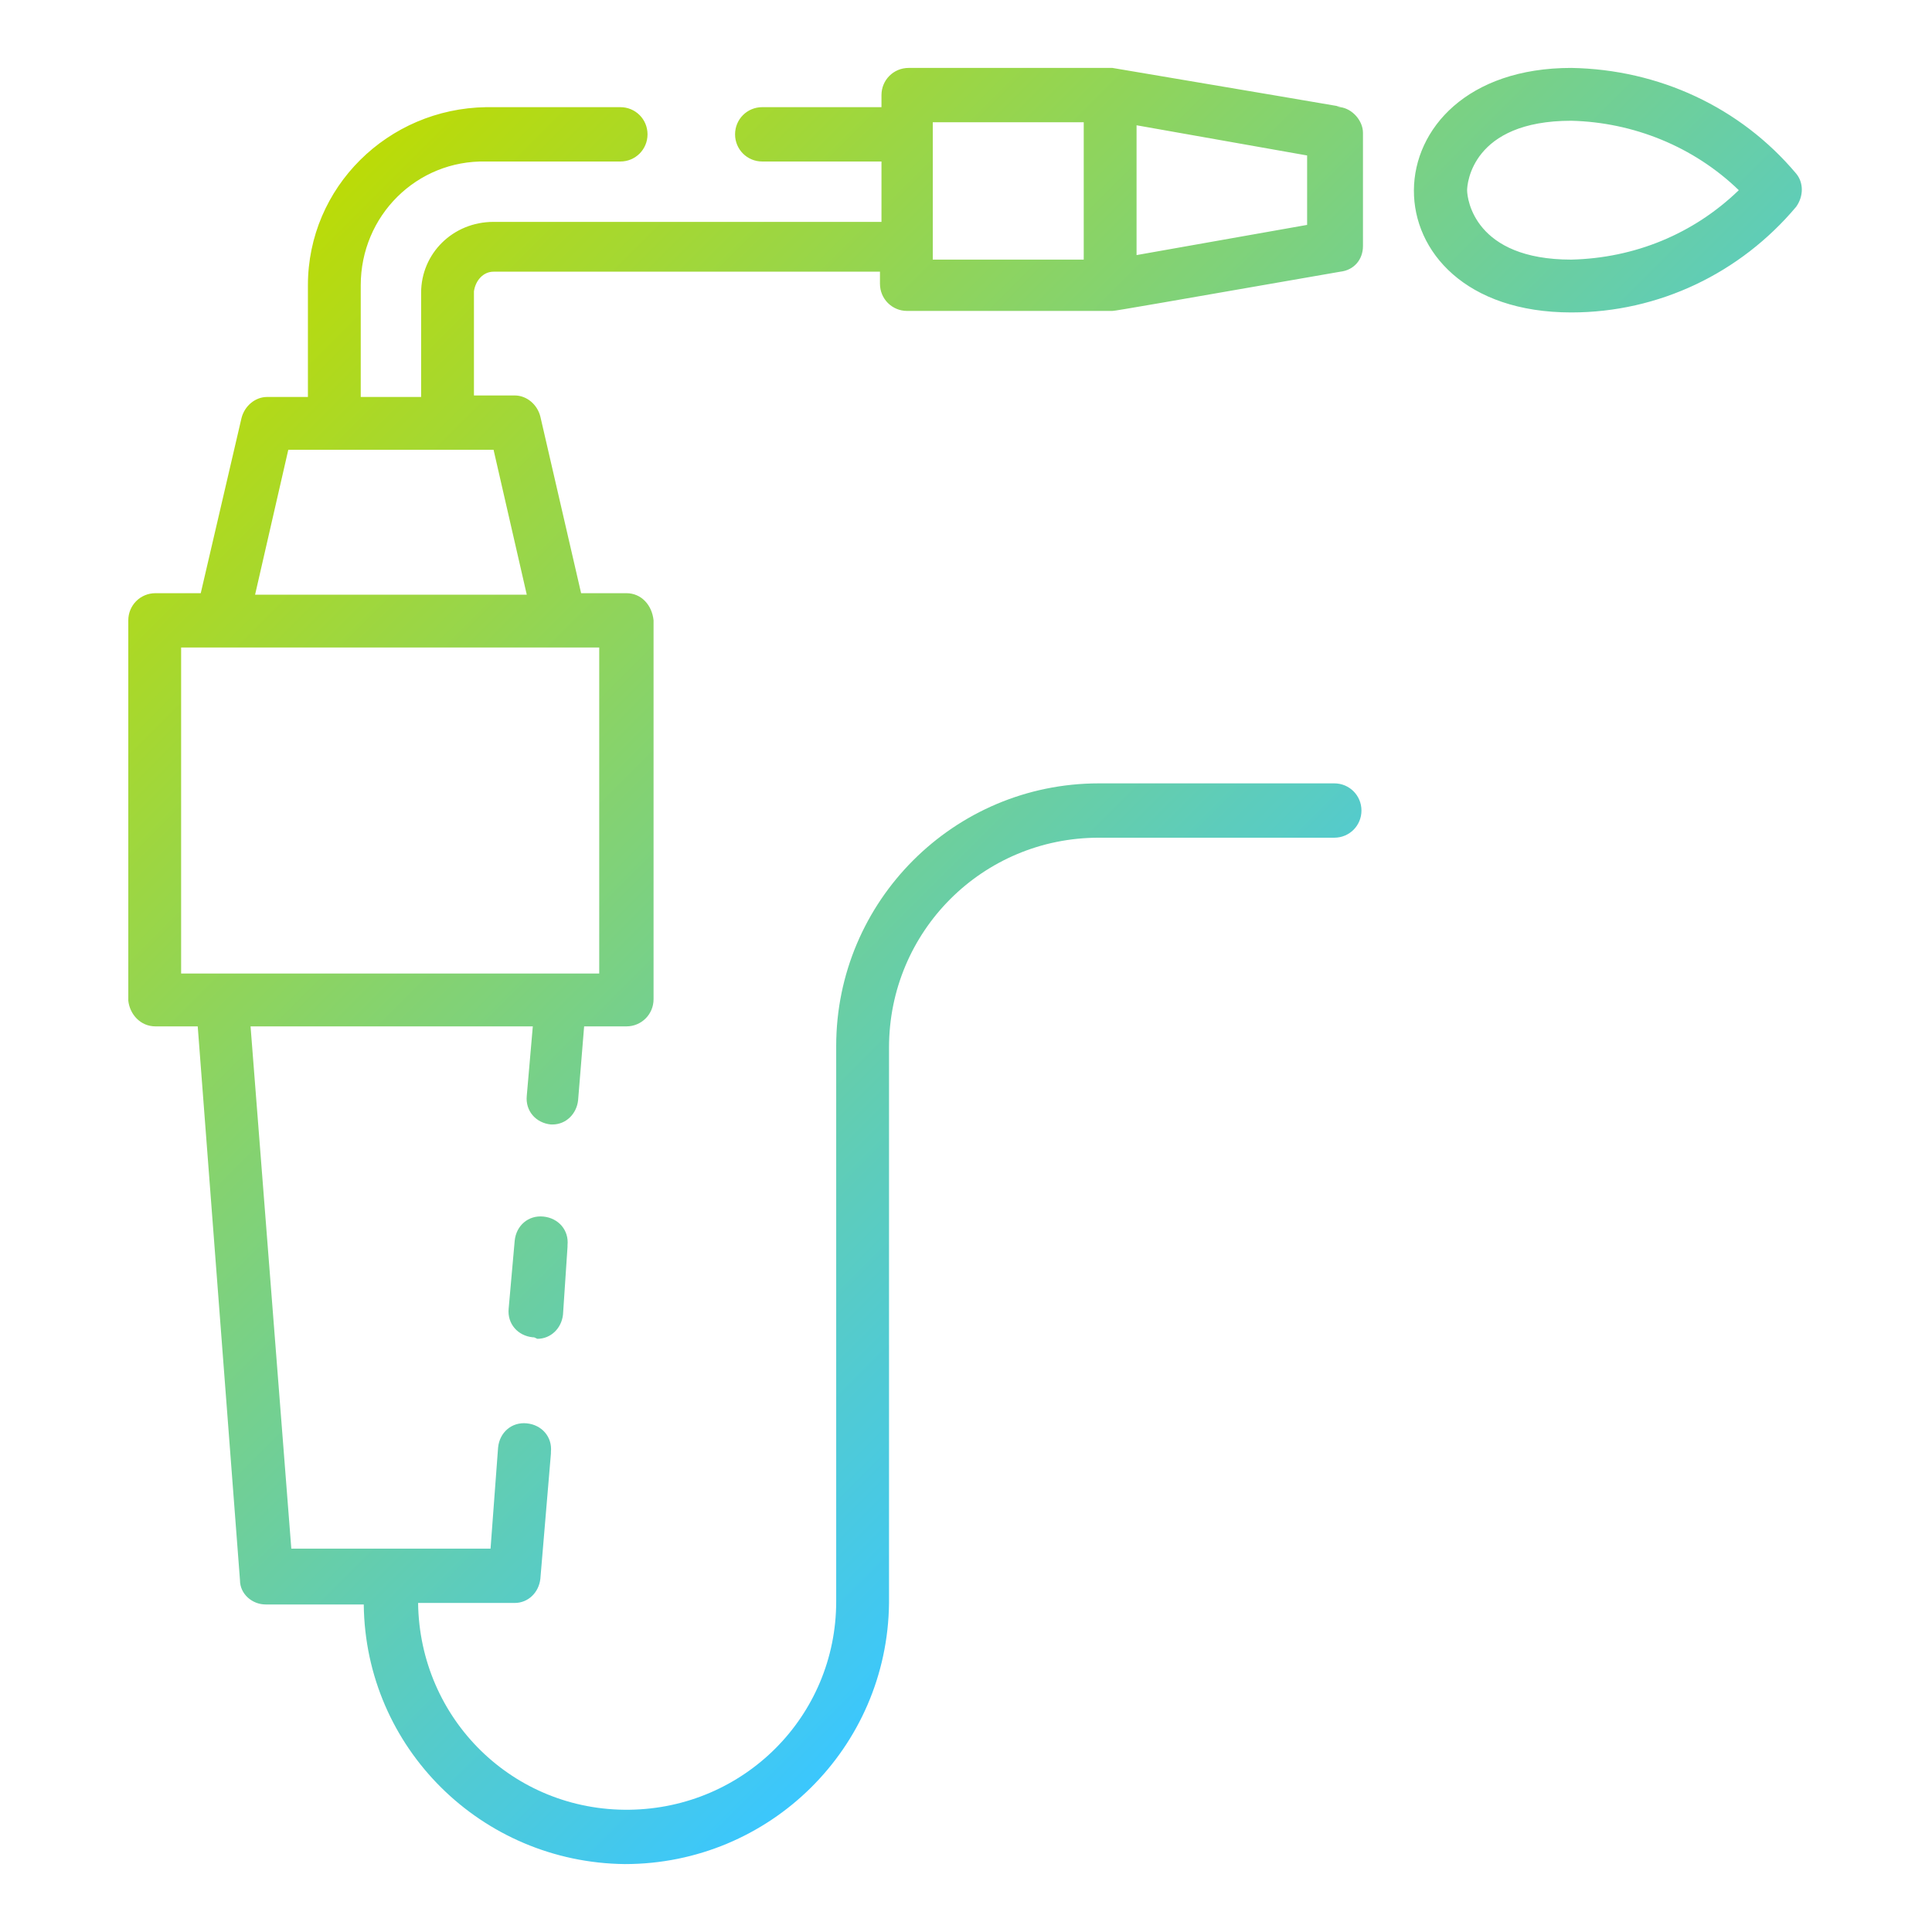 <!-- icon666.com - MILLIONS OF FREE VECTOR ICONS --><svg id="Layer_1" enable-background="new 0 0 128 128" viewBox="0 0 128 128" xmlns="http://www.w3.org/2000/svg" xmlns:xlink="http://www.w3.org/1999/xlink"><linearGradient id="SVGID_1_" gradientTransform="matrix(1 0 0 -1 0 127.89)" gradientUnits="userSpaceOnUse" x1="90.648" x2="21.821" y1="46.481" y2="115.309"><stop offset="0" stop-color="#3bc7fd"></stop><stop offset="1" stop-color="#bbdb07"></stop></linearGradient><path d="m35.3 88.6c-1-.1-1.7-.9-1.6-1.9l.4-4.5c.1-1 .9-1.7 1.9-1.6s1.7.9 1.6 1.9v.1l-.3 4.5c-.1.9-.8 1.6-1.7 1.6-.2-.1-.2-.1-.3-.1zm-11.4-69.7v7.4h4v-6.9c0-2.6 2.1-4.7 4.8-4.7h25.7v-4h-7.9c-1 0-1.8-.8-1.8-1.8s.8-1.8 1.8-1.8h7.9v-.8c0-1 .8-1.8 1.8-1.8h13.5c20.7 3.5 13.6 2.3 15.1 2.6.8.1 1.5.9 1.5 1.7v7.5c0 .9-.6 1.6-1.5 1.7-11.5 2-14.9 2.6-15.1 2.6h-13.6c-1 0-1.8-.8-1.8-1.8v-.8h-25.6c-.7 0-1.2.6-1.3 1.3v6.9h2.7c.8 0 1.5.6 1.7 1.4l2.7 11.7h3c1 0 1.7.8 1.8 1.8v25.1c0 1-.8 1.8-1.8 1.8h-2.8l-.4 4.9c-.1.9-.8 1.6-1.7 1.6h-.1c-1-.1-1.7-.9-1.6-1.9l.4-4.6h-18.7l2.7 34.6h13.2l.5-6.7c.1-1 .9-1.7 1.9-1.6s1.7.9 1.6 1.9v.1l-.7 8.3c-.1.9-.8 1.6-1.7 1.6h-6.4c.1 7.7 6.3 13.8 14 13.7 7.6-.1 13.7-6.2 13.7-13.8v-36.8c0-9.6 7.8-17.4 17.4-17.4h15.6c1 0 1.8.8 1.8 1.8s-.8 1.8-1.8 1.8h-15.6c-7.7 0-13.9 6.2-13.9 13.9v36.8c-.1 9.6-7.9 17.3-17.5 17.3-9.5-.1-17.2-7.7-17.3-17.2h-6.5c-.9 0-1.7-.7-1.7-1.6l-2.8-36.7h-2.8c-1 0-1.7-.8-1.8-1.7v-25.2c0-1 .8-1.8 1.8-1.8h3l2.7-11.6c.2-.8.9-1.4 1.7-1.4h2.7v-7.4c0-6.5 5.3-11.7 11.8-11.8h8.9c1 0 1.8.8 1.8 1.8s-.8 1.8-1.8 1.8h-8.9c-4.6-.1-8.3 3.6-8.3 8.2zm51.4-2 11.3-2v-4.6l-11.3-2zm-13.5.3h10v-9.1h-10zm-47.1 25.7h-2.7v21.6h27.7v-21.6zm4.4-13.1-2.2 9.6h18l-2.2-9.6zm85-9.1c-14 0-13.8-16.2 0-16.2 5.8.1 11.2 2.6 14.9 7 .5.6.5 1.5 0 2.2-3.7 4.4-9.1 7-14.9 7zm0-3.5c4.2-.1 8.1-1.7 11.1-4.6-3-2.9-7-4.5-11.1-4.6-6.6 0-6.9 4.2-6.9 4.6 0 .6.5 4.6 6.9 4.6z" fill="url(#SVGID_1_)"></path></svg>